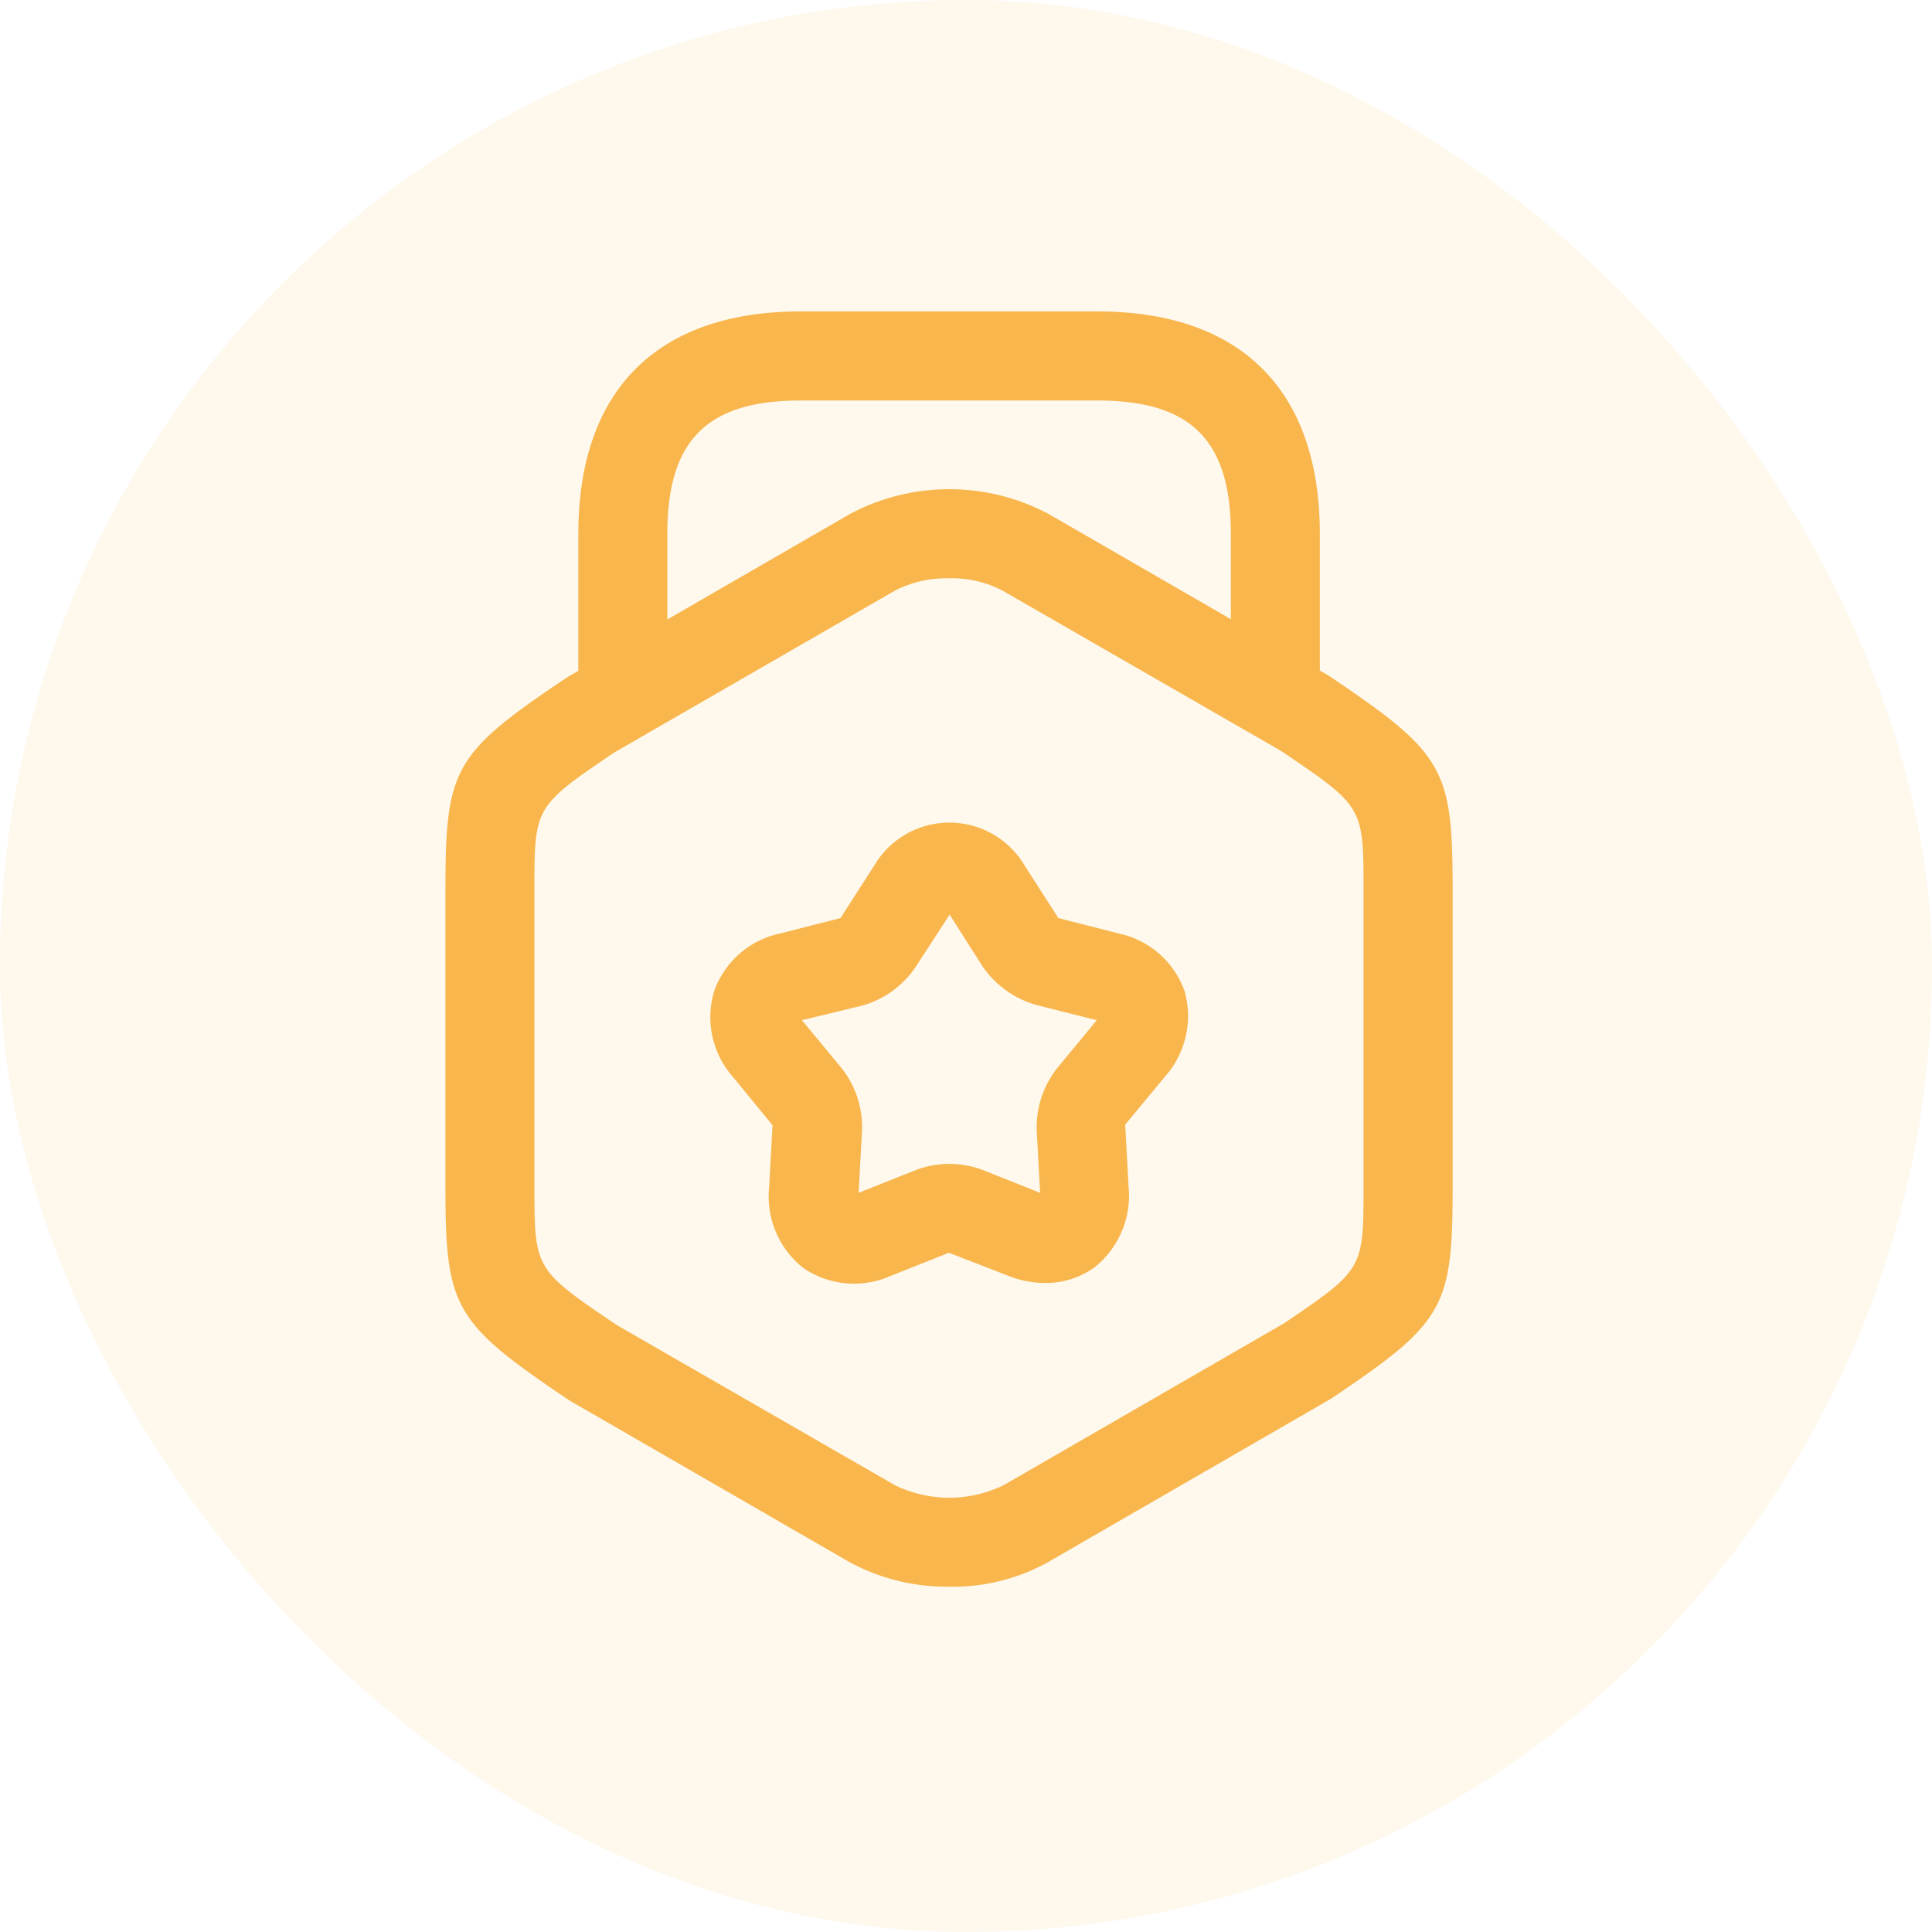 <svg xmlns="http://www.w3.org/2000/svg" width="57" height="57" viewBox="0 0 57 57">
  <g id="main-slider-card-icon2" transform="translate(8223.167 -1160.833)">
    <rect id="Rectangle_13506" data-name="Rectangle 13506" width="57" height="57" rx="28.5" transform="translate(-8223.167 1160.833)" fill="rgba(248,182,76,0.1)"/>
    <g id="award" transform="translate(-8216.167 1167.833)">
      <g id="vuesax_outline_award" data-name="vuesax/outline/award">
        <g id="award-2" data-name="award">
          <path id="Vector" d="M14.858,32.379a6.024,6.024,0,0,1-2.923-.717L3.657,26.884C.227,24.574,0,24.154,0,20.532v-8.68c0-3.623.227-4.043,3.587-6.3L11.952.722a6.241,6.241,0,0,1,5.827,0L26.057,5.5c3.43,2.31,3.658,2.73,3.658,6.353v8.68c0,3.622-.227,4.042-3.587,6.3l-8.365,4.83A5.77,5.77,0,0,1,14.858,32.379Zm0-29.75A3.316,3.316,0,0,0,13.247,3L4.97,7.774C2.625,9.367,2.625,9.367,2.625,11.852v8.68c0,2.485,0,2.485,2.432,4.13l8.207,4.725a3.672,3.672,0,0,0,3.2,0l8.278-4.778c2.345-1.592,2.345-1.592,2.345-4.077v-8.68c0-2.485,0-2.485-2.432-4.13L16.45,3A3.2,3.2,0,0,0,14.858,2.629Z" transform="translate(6.142 7.433)" fill="#f8b64c"/>
          <path id="Vector-2" data-name="Vector" d="M20.563,12.477a1.322,1.322,0,0,1-1.312-1.312v-4.6c0-2.765-1.173-3.937-3.937-3.937H6.563C3.8,2.625,2.625,3.8,2.625,6.563v4.48a1.313,1.313,0,1,1-2.625,0V6.563C0,2.327,2.327,0,6.563,0h8.75c4.235,0,6.563,2.327,6.563,6.563v4.6A1.322,1.322,0,0,1,20.563,12.477Z" transform="translate(10.063 2.188)" fill="#f8b64c"/>
          <path id="Vector-3" data-name="Vector" d="M9.9,13.58a3,3,0,0,1-1.138-.227l-1.715-.665-1.715.682a2.656,2.656,0,0,1-2.573-.228,2.685,2.685,0,0,1-1.015-2.38l.1-1.837L.682,7.507A2.666,2.666,0,0,1,.122,4.97a2.641,2.641,0,0,1,1.942-1.7l1.785-.455,1-1.557a2.575,2.575,0,0,1,4.428,0l1,1.557,1.785.455A2.641,2.641,0,0,1,14,4.97a2.688,2.688,0,0,1-.577,2.52L12.249,8.907l.1,1.838a2.7,2.7,0,0,1-1.015,2.38A2.455,2.455,0,0,1,9.9,13.58ZM2.712,5.827,3.884,7.245a2.793,2.793,0,0,1,.6,1.838l-.1,1.837,1.715-.682a2.8,2.8,0,0,1,1.925,0l1.715.682-.1-1.837a2.824,2.824,0,0,1,.6-1.838l1.172-1.418L9.607,5.372a2.887,2.887,0,0,1-1.558-1.12l-.98-1.54-1,1.54A2.83,2.83,0,0,1,4.514,5.39Z" transform="translate(13.948 17.272)" fill="#f8b64c"/>
          <path id="Vector-4" data-name="Vector" d="M0,0H42V42H0Z" fill="none" opacity="0"/>
        </g>
      </g>
    </g>
  </g>
</svg>
